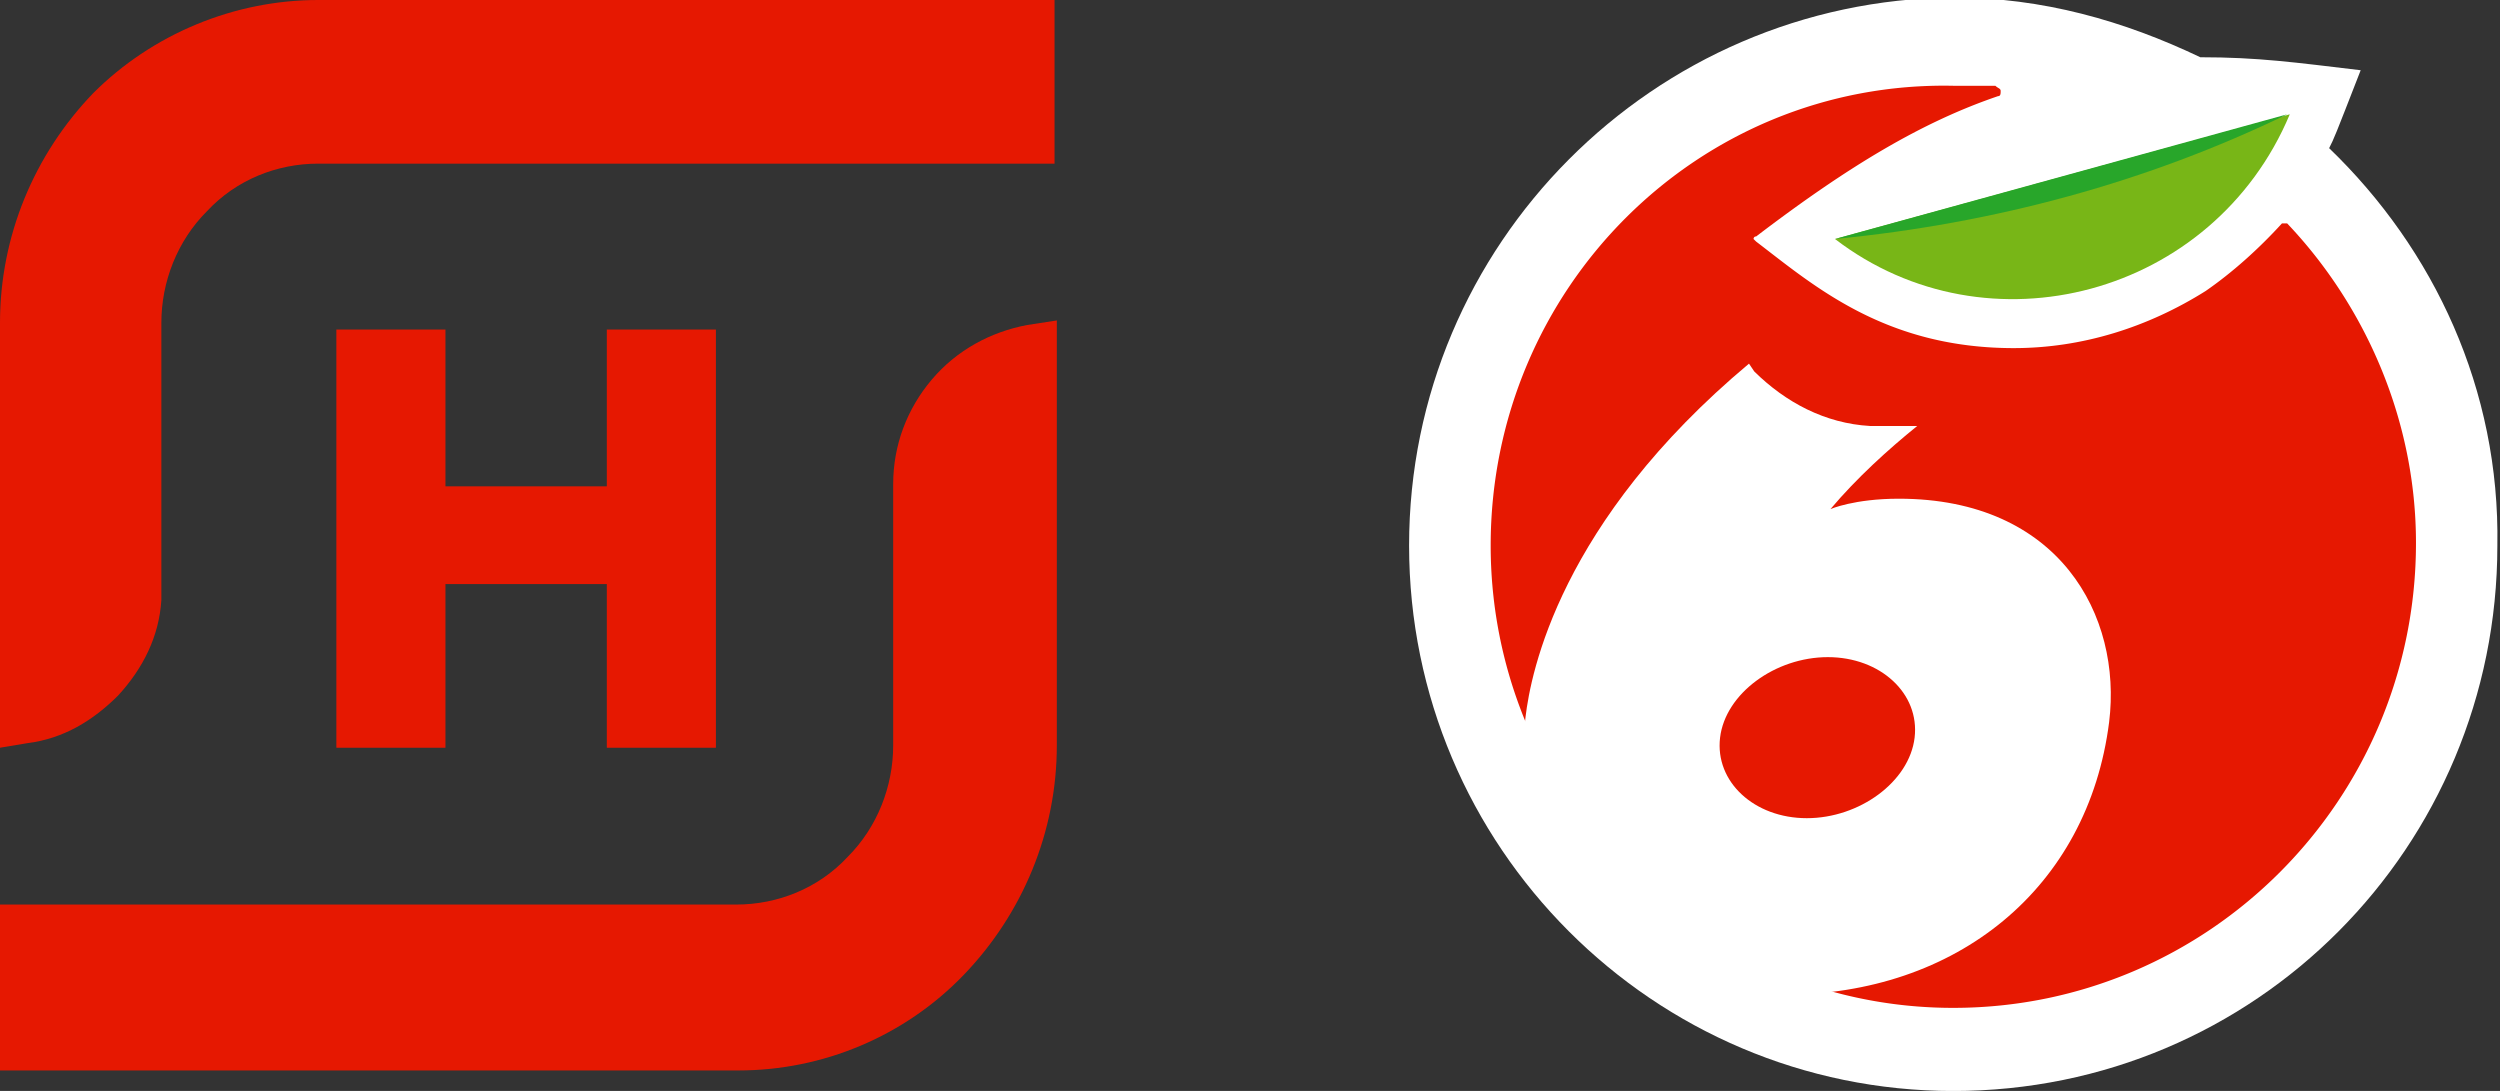 <svg xmlns="http://www.w3.org/2000/svg" width="110" height="48" viewBox="0 0 110 48"><rect x="0" y="0" width="110" height="48" fill="#333333" stroke="none"/><g><g><g/><g><path fill="#e61801" d="M0 14.2c0-3.8 1.5-7.4 4.1-10.1C6.7 1.5 10.3 0 14 0h32.4v7.2H14c-1.8 0-3.6.7-4.9 2.1-1.3 1.3-2 3.1-2 4.9v12.2c-.1 1.6-.8 3-1.9 4.2-1.1 1.1-2.4 1.9-4 2.1l-1.2.2z"/></g><g><path fill="#e61801" d="M0 47v-7.2h32.4c1.8 0 3.6-.7 4.9-2.1 1.3-1.3 2-3.1 2-4.9V21.3c0-1.7.6-3.3 1.7-4.6 1.1-1.3 2.6-2.1 4.2-2.4l1.3-.2v18.7c0 3.8-1.5 7.4-4.1 10.1-2.6 2.7-6.2 4.2-9.9 4.2H0z"/></g><g><path fill="#e61801" d="M26.7 32.9v-7.2h-7.1v7.2h-4.8V14.5h4.8v6.9h7.1v-6.9h4.8v18.4z"/></g></g><g><g/><g><path fill="#fff" d="M102.482 6.519c.231-.458.231-.458 1.388-3.429-2.892-.343-4.511-.571-7.056-.571C93.46.919 89.874-.11 85.942-.11 72.757.004 62 10.747 62 24.004c0 13.257 10.757 24 23.942 24 13.301 0 23.942-10.743 23.942-24 .116-6.857-2.776-13.028-7.402-17.485z"/></g><g><path fill="#e61801" d="M79.585 43.317a20.036 20.036 0 0 0 6.362 1.029c11.219 0 20.356-9.143 20.356-20.457 0-5.372-2.197-10.4-5.667-14.058h-.231c-1.042 1.143-2.198 2.172-3.355 2.972-2.544 1.6-5.436 2.514-8.443 2.514-5.668 0-8.79-2.743-11.335-4.686l-.116-.114s0-.114.116-.114c4.048-3.086 7.287-5.029 10.64-6.172.117 0 .117-.114.117-.228 0-.115-.116-.115-.232-.229h-1.85c-11.22-.228-20.357 8.914-20.357 20.229 0 6.171 2.776 11.771 7.171 15.543 0 0 1.735 2.057 6.824 3.771z"/></g><g><path fill="#78b617" d="M80.74 10.516c6.708 5.143 16.655 2.514 20.01-5.486"/></g><g><path fill="#28a62a" d="M80.74 10.515c7.055-.685 13.764-2.514 19.894-5.485"/></g><g><g><path fill="#fff" d="M84.358 18.743c-1.272 1.028-2.66 2.286-3.817 3.657 0 0 1.041-.457 3.007-.457 7.056 0 9.832 5.143 9.254 9.828-.926 7.315-6.709 12-14.343 12-7.98 0-12.26-4.342-11.335-12.228.232-1.943 1.504-8.572 9.832-15.543l.231.343c1.388 1.371 3.123 2.286 5.09 2.4zm-.115 13.714c.23-1.943-1.504-3.543-3.817-3.543-2.314 0-4.511 1.6-4.743 3.543C75.453 34.4 77.187 36 79.5 36c2.314 0 4.511-1.6 4.743-3.543z"/></g></g></g></g></svg>
